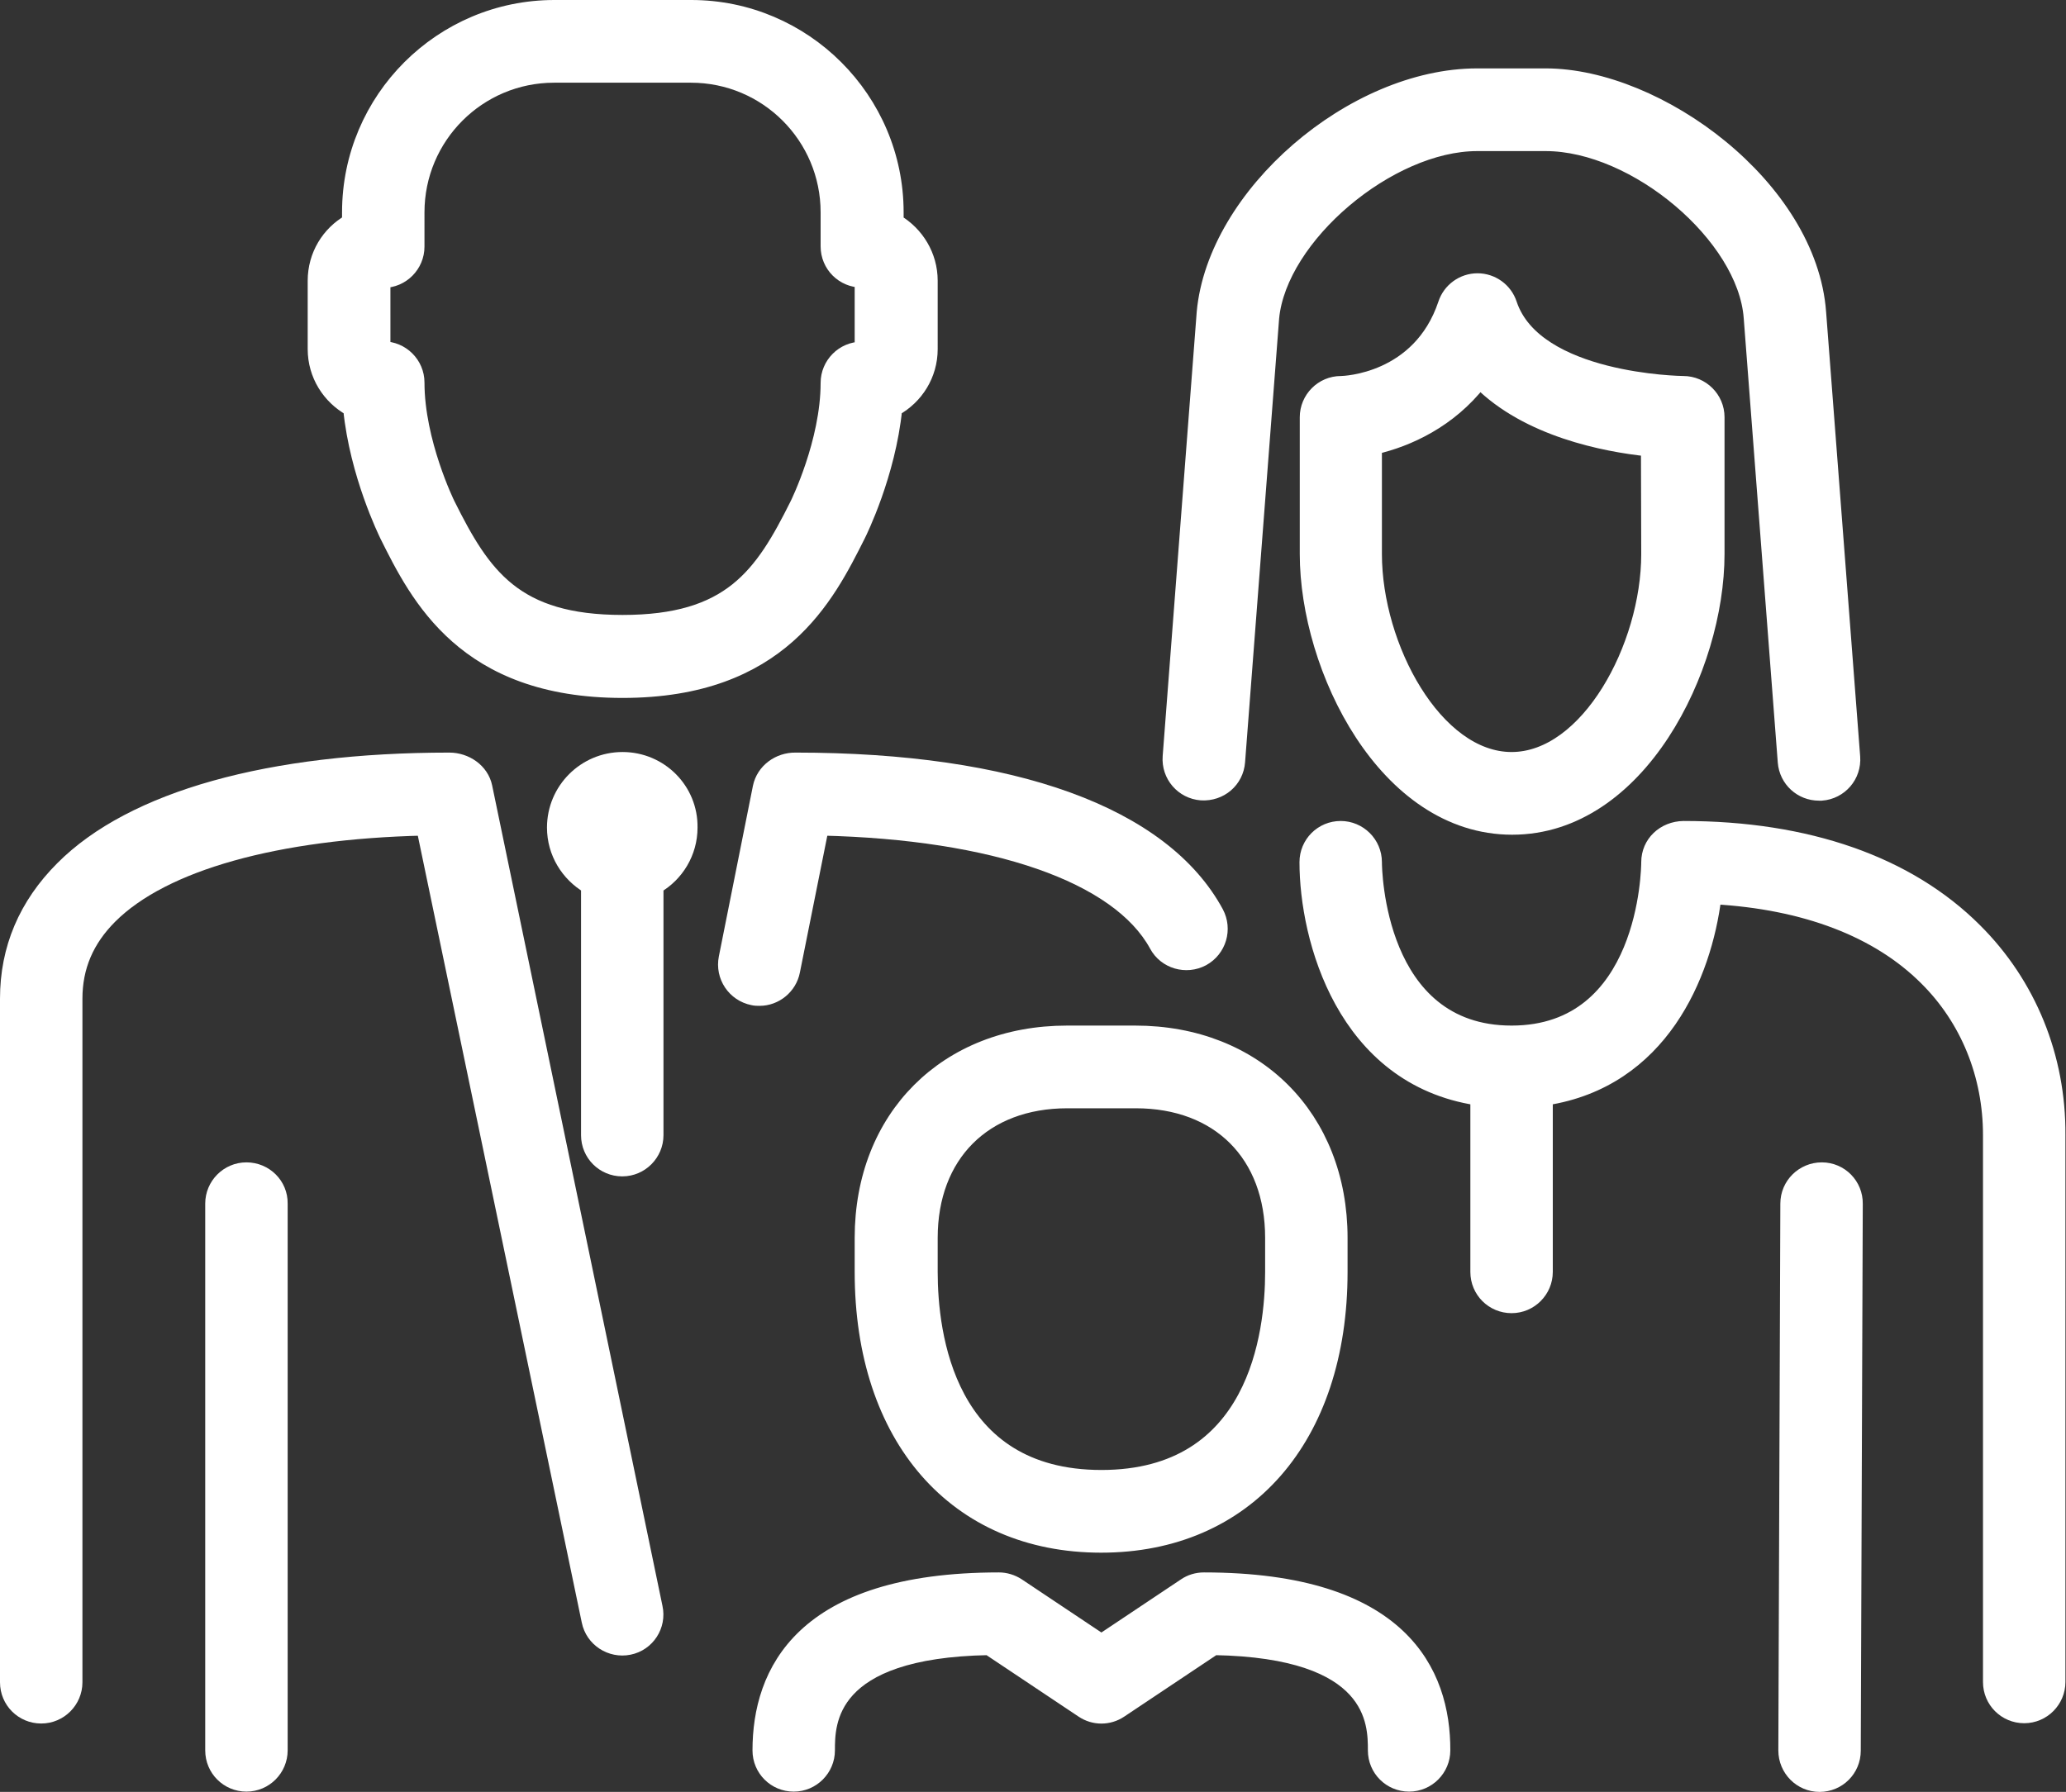 <?xml version="1.0" encoding="utf-8"?>
<!-- Generator: Adobe Illustrator 23.0.3, SVG Export Plug-In . SVG Version: 6.00 Build 0)  -->
<svg version="1.1" id="レイヤー_1" xmlns="http://www.w3.org/2000/svg" xmlns:xlink="http://www.w3.org/1999/xlink" x="0px"
	 y="0px" viewBox="0 0 72.18 62.62" style="enable-background:new 0 0 72.18 62.62;" xml:space="preserve">
<rect x="0" y="0" width="72.18" height="62.62" fill="#333333" stroke="none"/>
<style type="text/css">
	.st0{fill:#FFFFFF;stroke:#FFFFFF;stroke-width:0.5;stroke-miterlimit:10;}
</style>
<g>
	<g>
		<g>
			<path class="st0" d="M37.28,36.09c-4.22,0-7.17,2.95-7.17,7.17v1.19c0,5.81,3.28,9.56,8.36,9.56c5.08,0,8.36-3.75,8.36-9.56
				v-1.19c0-4.22-2.95-7.17-7.17-7.17H37.28z M44.45,43.26v1.19c0,2.16-0.58,7.17-5.97,7.17c-5.39,0-5.97-5.01-5.97-7.17v-1.19
				c0-2.9,1.88-4.78,4.78-4.78h2.39C42.58,38.48,44.45,40.35,44.45,43.26z"/>
			<path class="st0" d="M41.97,27.72c0.67,0.04,1.23-0.44,1.28-1.1l1.19-15.51c0.27-2.84,4.09-6.08,7.17-6.08h2.39
				c3.14,0,6.96,3.23,7.17,6.07l1.19,15.53c0.05,0.63,0.57,1.1,1.19,1.1c0.03,0,0.06,0,0.09,0c0.66-0.05,1.15-0.62,1.1-1.28
				l-1.19-15.53c-0.32-4.38-5.61-8.28-9.55-8.28h-2.39c-4.35,0-9.17,4.16-9.55,8.27l-1.19,15.53C40.82,27.1,41.31,27.67,41.97,27.72
				z"/>
			<path class="st0" d="M52.75,10.62c-0.16-0.49-0.62-0.82-1.13-0.82c-0.51,0-0.97,0.33-1.13,0.82c-0.9,2.69-3.54,2.77-3.64,2.77
				c-0.66,0-1.19,0.54-1.19,1.19v4.78c0,3.99,2.73,9.56,7.17,9.56c4.44,0,7.17-5.57,7.17-9.56v-4.78c0-0.66-0.54-1.19-1.19-1.19
				C58.74,13.39,53.65,13.32,52.75,10.62z M57.59,19.36c0,3.25-2.13,7.17-4.78,7.17c-2.65,0-4.78-3.92-4.78-7.17v-3.73
				c1.17-0.27,2.61-0.93,3.67-2.29c1.67,1.67,4.34,2.2,5.88,2.36L57.59,19.36L57.59,19.36z"/>
			<path class="st0" d="M12.24,14.29c0.23,2.3,1.23,4.32,1.27,4.41c1.08,2.17,2.72,5.44,8.24,5.44s7.15-3.27,8.24-5.44
				c0.05-0.1,1.05-2.12,1.28-4.41c0.74-0.41,1.24-1.19,1.24-2.09V9.81c0-0.88-0.48-1.65-1.19-2.07V7.42c0-3.95-3.22-7.17-7.17-7.17
				h-4.78c-3.95,0-7.17,3.21-7.17,7.17v0.32C11.48,8.15,11,8.92,11,9.81v2.39C11,13.1,11.5,13.88,12.24,14.29z M13.39,9.81
				c0.66,0,1.19-0.54,1.19-1.19V7.42c0-2.64,2.14-4.78,4.78-4.78h4.78c2.64,0,4.78,2.14,4.78,4.78v1.19c0,0.66,0.53,1.19,1.19,1.19
				v2.39c-0.66,0-1.19,0.54-1.19,1.19c0,2.07-1.06,4.22-1.07,4.24c-1.24,2.49-2.34,4.12-6.1,4.12c-3.76,0-4.86-1.63-6.1-4.12
				c-0.01-0.02-1.07-2.18-1.07-4.25c0-0.66-0.54-1.19-1.19-1.19L13.39,9.81L13.39,9.81z"/>
			<path class="st0" d="M42.06,55.2c-0.24,0-0.47,0.07-0.66,0.2l-2.92,1.95l-2.92-1.95c-0.2-0.13-0.43-0.2-0.66-0.2
				c-6.91,0-8.36,3.25-8.36,5.97c0,0.66,0.53,1.19,1.19,1.19c0.66,0,1.19-0.54,1.19-1.19c0-0.96,0-3.48,5.62-3.58l3.28,2.19
				c0.4,0.27,0.92,0.27,1.32,0l3.28-2.19c5.62,0.1,5.62,2.62,5.62,3.58c0,0.66,0.53,1.19,1.19,1.19c0.66,0,1.19-0.54,1.19-1.19
				C50.43,58.45,48.97,55.2,42.06,55.2z"/>
			<path class="st0" d="M63.65,40.87L63.65,40.87c-0.66,0-1.2,0.53-1.2,1.19l-0.07,19.11c0,0.66,0.53,1.2,1.19,1.2h0
				c0.66,0,1.19-0.53,1.19-1.19l0.07-19.11C64.84,41.41,64.31,40.87,63.65,40.87z"/>
			<path class="st0" d="M27.7,33.94l1-4.99c6.03,0.14,10.37,1.64,11.7,4.08c0.31,0.58,1.04,0.79,1.62,0.48
				c0.58-0.32,0.79-1.04,0.48-1.62c-1.87-3.45-7.1-5.34-14.7-5.34c-0.59-0.01-1.13,0.38-1.25,0.96l-1.19,5.96
				c-0.13,0.65,0.29,1.28,0.94,1.41c0.08,0.02,0.16,0.02,0.24,0.02C27.09,34.9,27.59,34.5,27.7,33.94z"/>
			<path class="st0" d="M69,32.51c-2.34-2.34-5.86-3.57-10.18-3.57c-0.69,0.01-1.23,0.52-1.23,1.19c0,0.24-0.08,5.96-4.78,5.96
				c-4.7,0-4.78-5.72-4.78-5.96c0-0.66-0.54-1.19-1.19-1.19c-0.66,0-1.19,0.53-1.19,1.19c0,2.67,1.29,7.54,5.97,8.25v6.07
				c0,0.66,0.53,1.19,1.19,1.19c0.66,0,1.19-0.54,1.19-1.19v-6.07c4.03-0.62,5.55-4.3,5.89-7.03c3.17,0.18,5.72,1.15,7.41,2.84
				c1.44,1.43,2.23,3.38,2.23,5.48v19.11c0,0.66,0.53,1.19,1.19,1.19c0.66,0,1.19-0.54,1.19-1.19V39.67
				C71.93,36.94,70.89,34.39,69,32.51z"/>
			<path class="st0" d="M21.75,26.53c-1.32,0-2.39,1.07-2.39,2.39c0,0.88,0.48,1.64,1.19,2.06v8.69c0,0.66,0.53,1.19,1.19,1.19
				c0.66,0,1.19-0.54,1.19-1.19v-8.69c0.71-0.41,1.19-1.18,1.19-2.06C24.14,27.6,23.07,26.53,21.75,26.53z"/>
			<path class="st0" d="M8.61,40.87c-0.66,0-1.19,0.54-1.19,1.19v19.11c0,0.66,0.53,1.19,1.19,1.19c0.66,0,1.19-0.54,1.19-1.19
				V42.06C9.81,41.4,9.27,40.87,8.61,40.87z"/>
			<path class="st0" d="M16.95,27.5c-0.12-0.58-0.68-0.95-1.25-0.95c-6.28,0-11.08,1.34-13.52,3.79c-1.28,1.28-1.93,2.81-1.93,4.56
				v23.89c0,0.66,0.53,1.19,1.19,1.19c0.66,0,1.19-0.54,1.19-1.19V34.9c0-1.11,0.4-2.05,1.22-2.87c1.86-1.86,5.82-2.96,10.95-3.08
				l5.77,27.7c0.13,0.65,0.77,1.06,1.41,0.93c0.65-0.13,1.06-0.77,0.92-1.41L16.95,27.5z"/>
		</g>
	</g>
</g>
</svg>
